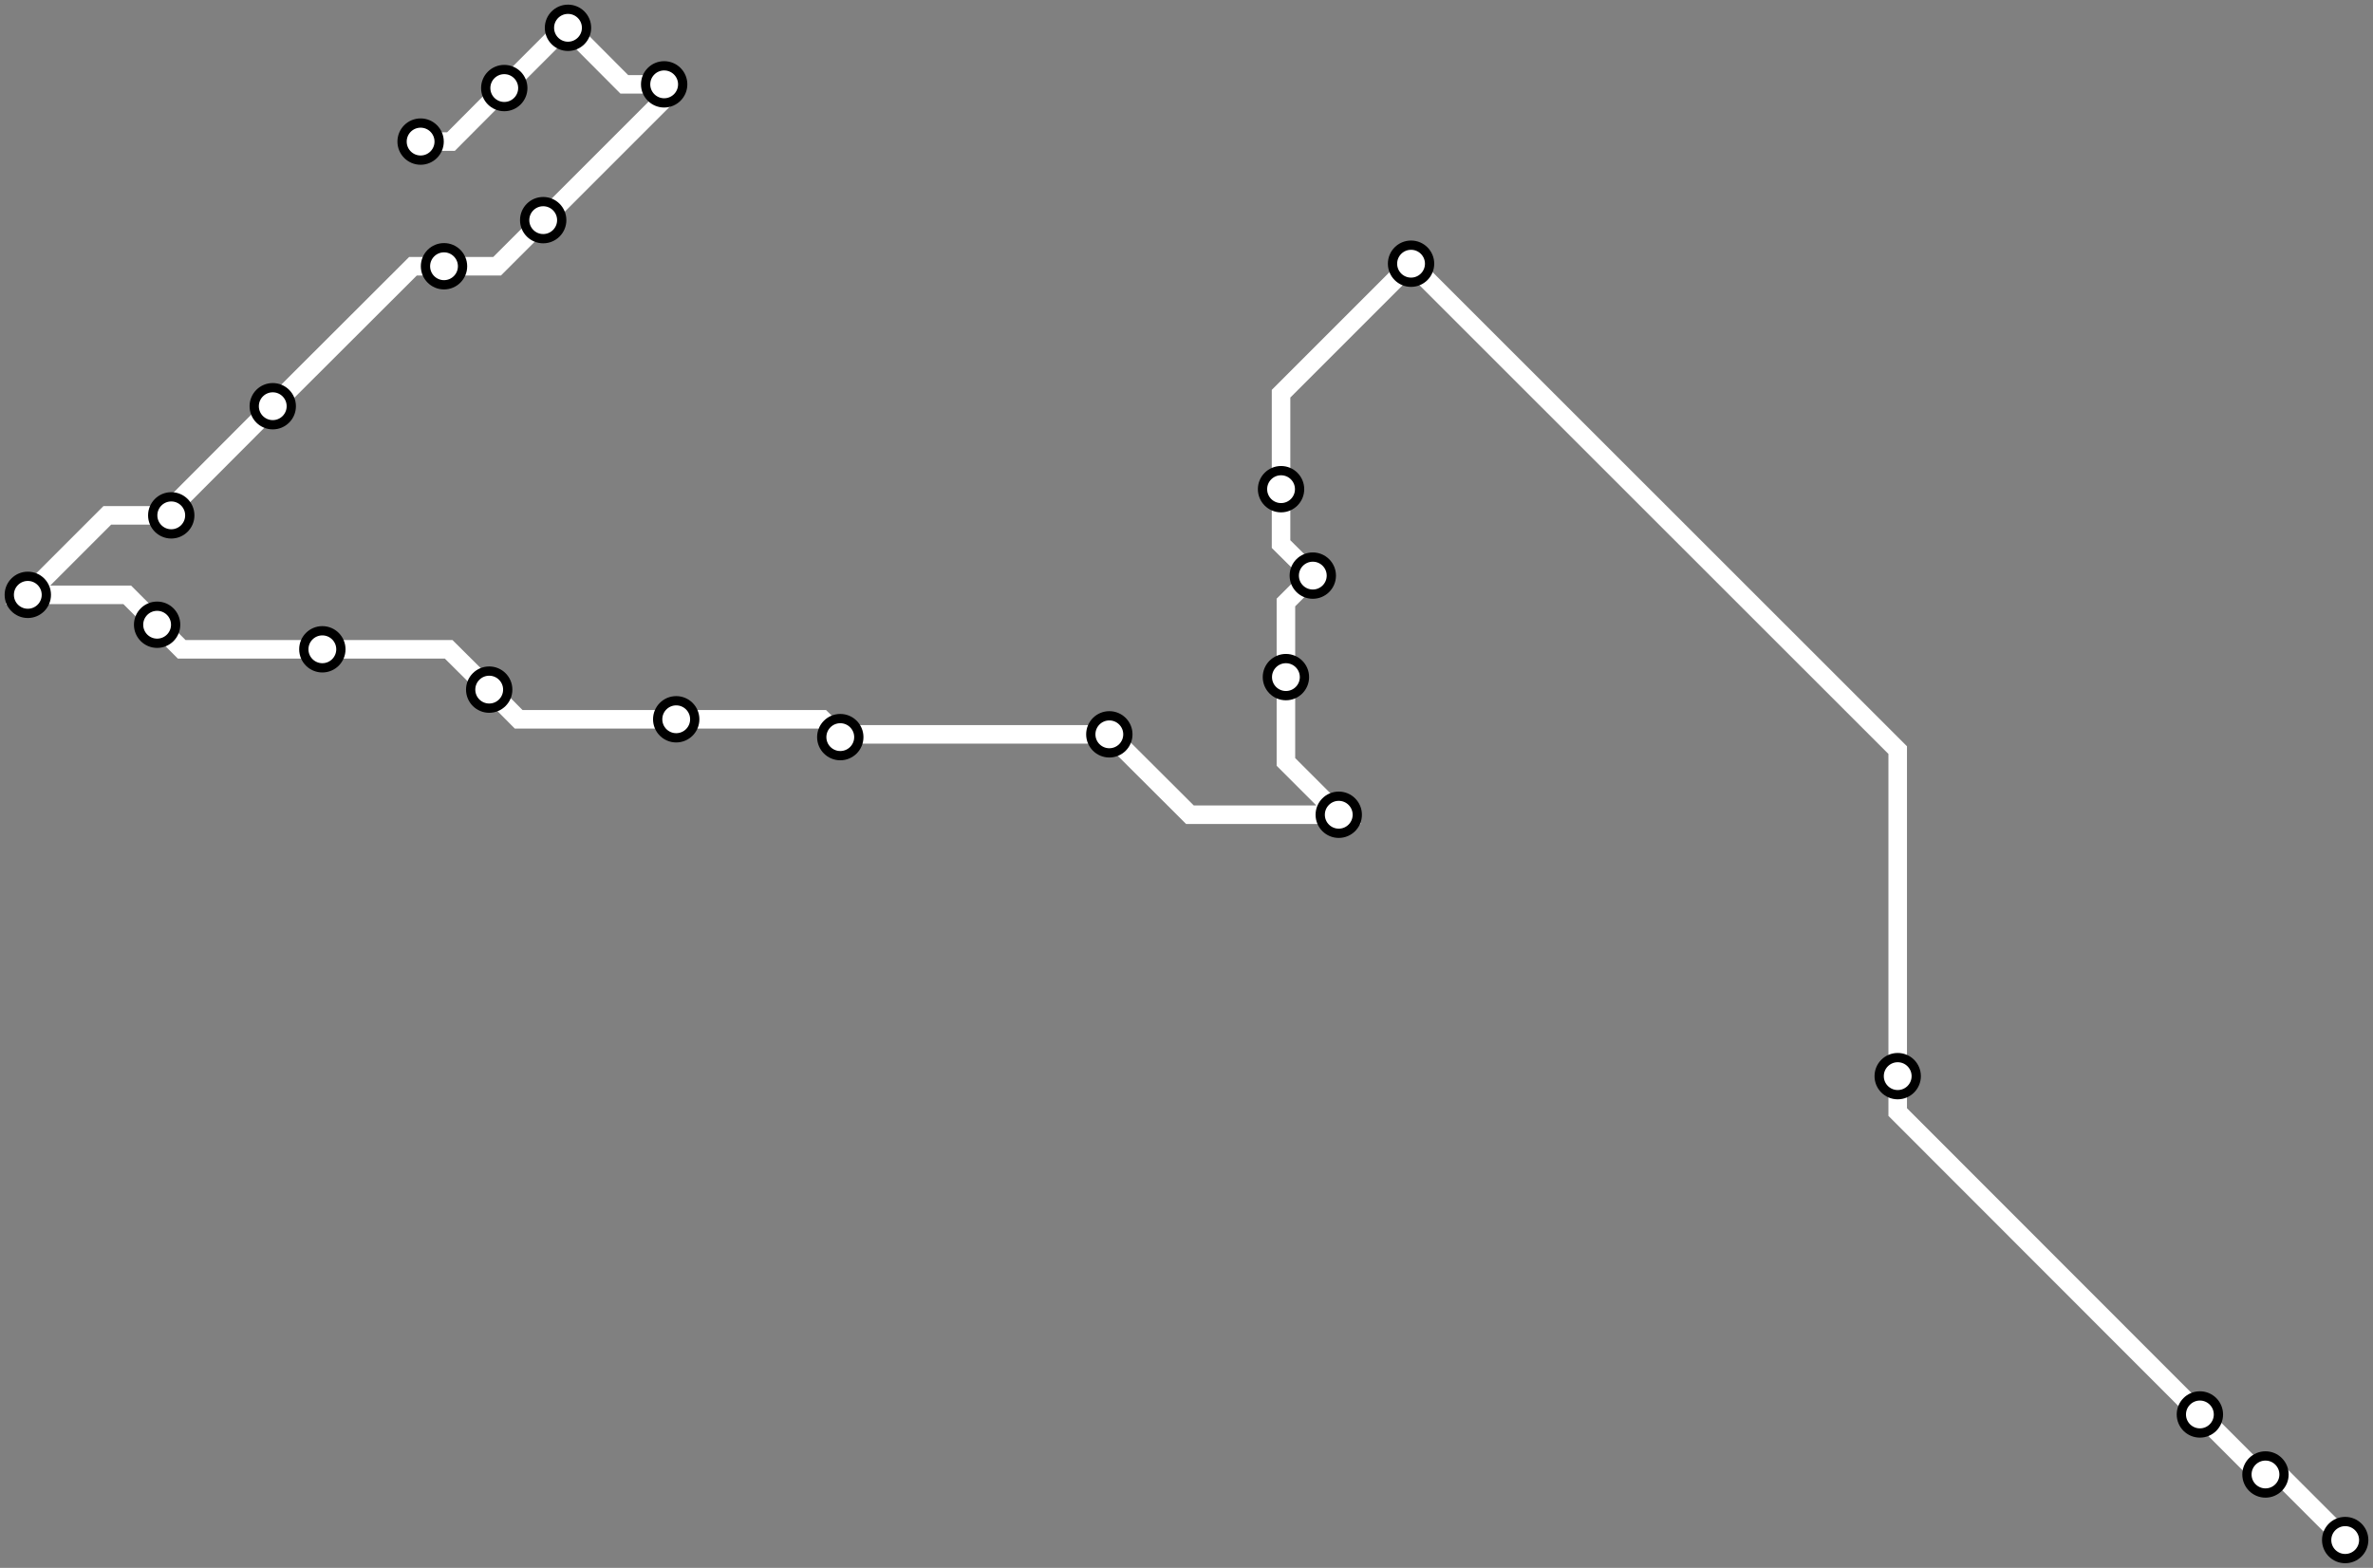 <svg width="1024.0" height="676.6" xmlns="http://www.w3.org/2000/svg">
<rect width="100%" height="100%" fill="#808080" stroke="none"/>
<path d="M1012.0 664.6 L983.7 636.3 L977.6 636.3 L975.2 636.3 L949.3 610.4 L818.9 479.9 L818.9 464.4 L818.9 323.7 L608.9 113.8 L552.8 169.9 L552.8 211.1 L552.8 234.8 L566.5 248.4 L554.9 260.0 L554.9 292.2 L554.9 328.8 L577.7 351.6 L513.5 351.6 L478.7 316.9 L363.8 316.9 L362.6 318.1 L354.8 310.4 L291.8 310.4 L223.8 310.4 L211.1 297.6 L193.6 280.2 L139.1 280.2 L78.4 280.2 L67.8 269.6 L54.9 256.7 L12.0 256.7 L46.3 222.4 L73.9 222.4 L73.9 219.2 L117.7 175.3 L178.2 114.9 L191.6 114.9 L214.5 114.9 L234.4 95.0 L286.6 42.8 L286.6 36.4 L269.4 36.4 L245.1 12.0 L243.6 12.0 L217.6 38.0 L194.6 61.1 L181.5 61.1 " />
<circle cx="1012.0" cy="664.6" r="8" />
<circle cx="977.6" cy="636.3" r="8" />
<circle cx="949.3" cy="610.4" r="8" />
<circle cx="818.9" cy="464.4" r="8" />
<circle cx="608.9" cy="113.8" r="8" />
<circle cx="552.8" cy="211.1" r="8" />
<circle cx="566.5" cy="248.4" r="8" />
<circle cx="554.9" cy="292.2" r="8" />
<circle cx="577.7" cy="351.6" r="8" />
<circle cx="478.7" cy="316.9" r="8" />
<circle cx="362.6" cy="318.1" r="8" />
<circle cx="291.8" cy="310.4" r="8" />
<circle cx="211.1" cy="297.6" r="8" />
<circle cx="139.1" cy="280.2" r="8" />
<circle cx="67.8" cy="269.6" r="8" />
<circle cx="12.0" cy="256.7" r="8" />
<circle cx="73.9" cy="222.4" r="8" />
<circle cx="117.7" cy="175.3" r="8" />
<circle cx="191.6" cy="114.9" r="8" />
<circle cx="234.4" cy="95.0" r="8" />
<circle cx="286.6" cy="36.4" r="8" />
<circle cx="245.1" cy="12.0" r="8" />
<circle cx="217.6" cy="38.0" r="8" />
<circle cx="181.5" cy="61.1" r="8" />
<style>
circle {
fill: white;
stroke: black;
stroke-width: 4;
}
path {
fill: none;
stroke: #FFFFFF;
stroke-width: 8;
}</style>
</svg>